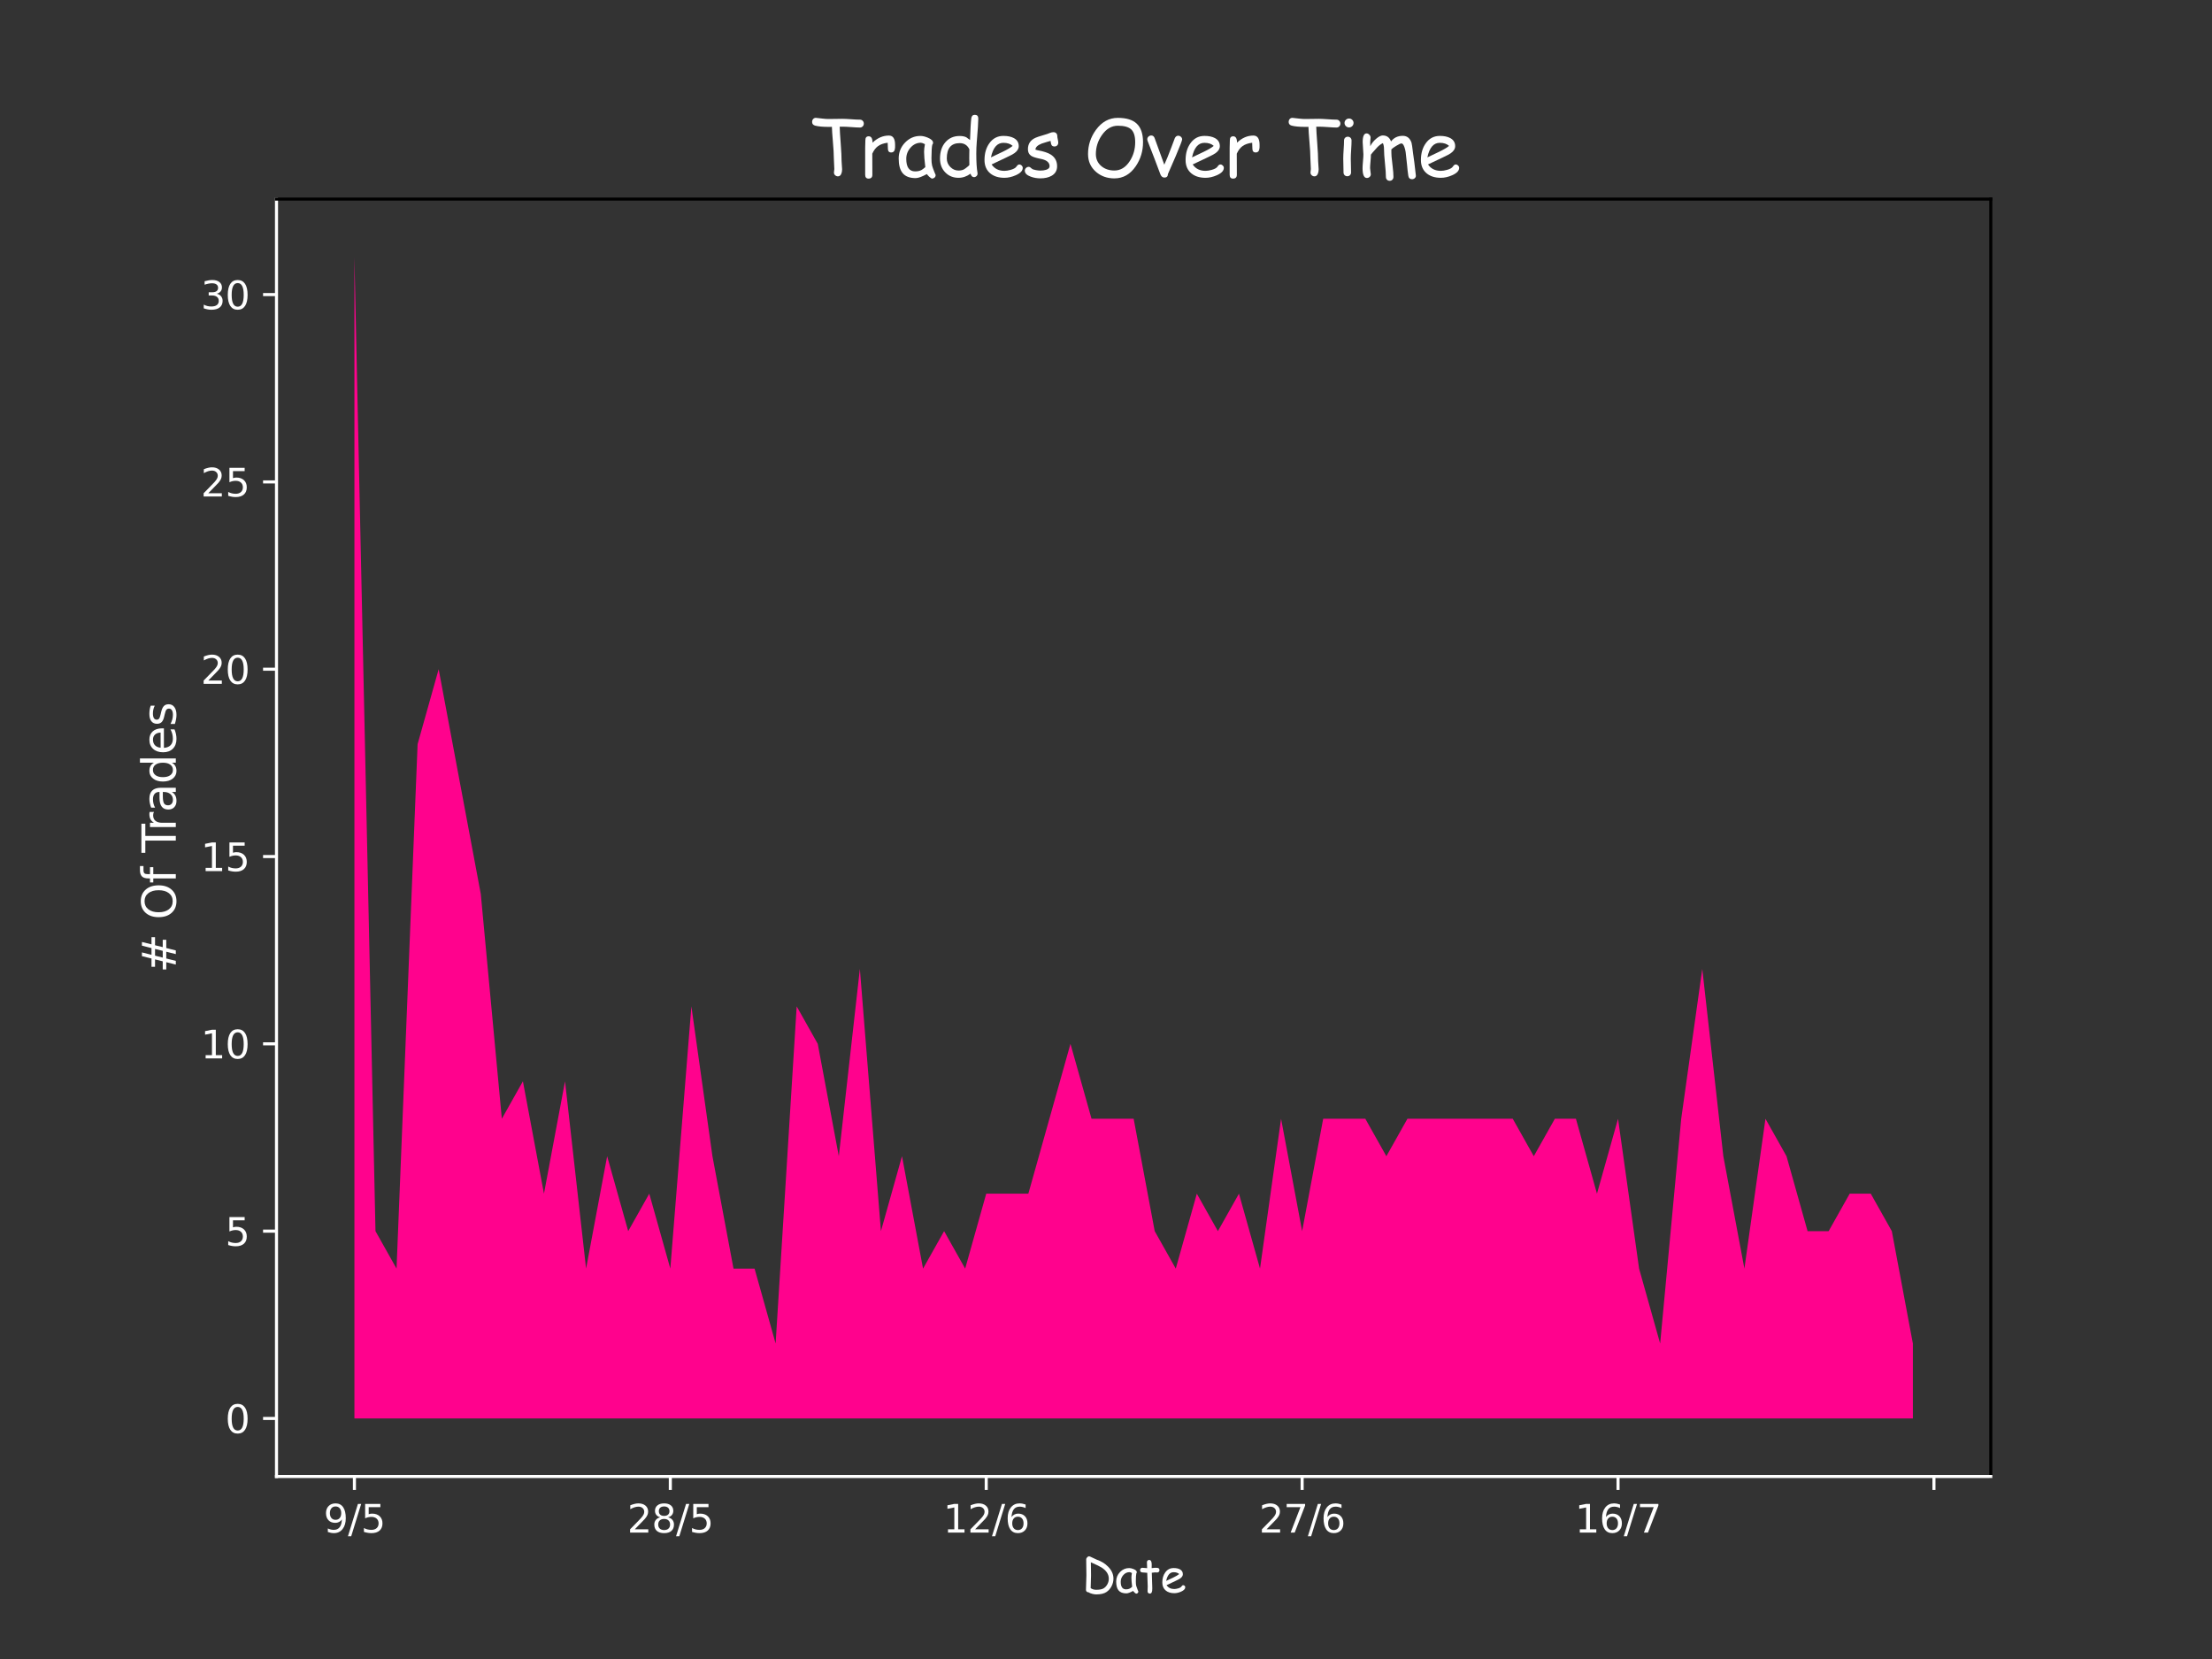 <?xml version="1.0" encoding="utf-8" standalone="no"?>
<!DOCTYPE svg PUBLIC "-//W3C//DTD SVG 1.1//EN"
  "http://www.w3.org/Graphics/SVG/1.1/DTD/svg11.dtd">
<svg height="432pt" version="1.1" viewBox="0 0 576 432" width="576pt" xmlns="http://www.w3.org/2000/svg" xmlns:xlink="http://www.w3.org/1999/xlink">
 <rect x="0" y="0" width="576" height="432" fill="#333333" stroke="none"/>
 <defs>
  <style type="text/css">*{stroke-linecap:butt;stroke-linejoin:round;}</style>
 </defs>
 <g id="figure_1">
  <g id="patch_1">
   <path d="M 0 432 
L 576 432 
L 576 0 
L 0 0 
z
" style="fill:none;"/>
  </g>
  <g id="axes_1">
   <g id="patch_2">
    <path d="M 72 384.48 
L 518.4 384.48 
L 518.4 51.84 
L 72 51.84 
z
" style="fill:none;"/>
   </g>
   <g id="PolyCollection_1">
    <path clip-path="url(#p73688f6b81)" d="M 92.291 369.36 
L 92.291 66.96 
L 97.775 320.586 
L 103.259 330.341 
L 108.743 193.773 
L 114.227 174.263 
L 119.711 203.528 
L 125.195 232.792 
L 130.679 291.321 
L 136.163 281.566 
L 141.647 310.831 
L 147.131 281.566 
L 152.615 330.341 
L 158.099 301.076 
L 163.583 320.586 
L 169.067 310.831 
L 174.551 330.341 
L 180.035 262.057 
L 185.519 301.076 
L 191.003 330.341 
L 196.487 330.341 
L 201.971 349.85 
L 207.456 262.057 
L 212.94 271.812 
L 218.424 301.076 
L 223.908 252.302 
L 229.392 320.586 
L 234.876 301.076 
L 240.36 330.341 
L 245.844 320.586 
L 251.328 330.341 
L 256.812 310.831 
L 262.296 310.831 
L 267.78 310.831 
L 273.264 291.321 
L 278.748 271.812 
L 284.232 291.321 
L 289.716 291.321 
L 295.2 291.321 
L 300.684 320.586 
L 306.168 330.341 
L 311.652 310.831 
L 317.136 320.586 
L 322.62 310.831 
L 328.104 330.341 
L 333.588 291.321 
L 339.072 320.586 
L 344.556 291.321 
L 350.04 291.321 
L 355.524 291.321 
L 361.008 301.076 
L 366.492 291.321 
L 371.976 291.321 
L 377.46 291.321 
L 382.944 291.321 
L 388.429 291.321 
L 393.913 291.321 
L 399.397 301.076 
L 404.881 291.321 
L 410.365 291.321 
L 415.849 310.831 
L 421.333 291.321 
L 426.817 330.341 
L 432.301 349.85 
L 437.785 291.321 
L 443.269 252.302 
L 448.753 301.076 
L 454.237 330.341 
L 459.721 291.321 
L 465.205 301.076 
L 470.689 320.586 
L 476.173 320.586 
L 481.657 310.831 
L 487.141 310.831 
L 492.625 320.586 
L 498.109 349.85 
L 498.109 369.36 
L 498.109 369.36 
L 492.625 369.36 
L 487.141 369.36 
L 481.657 369.36 
L 476.173 369.36 
L 470.689 369.36 
L 465.205 369.36 
L 459.721 369.36 
L 454.237 369.36 
L 448.753 369.36 
L 443.269 369.36 
L 437.785 369.36 
L 432.301 369.36 
L 426.817 369.36 
L 421.333 369.36 
L 415.849 369.36 
L 410.365 369.36 
L 404.881 369.36 
L 399.397 369.36 
L 393.913 369.36 
L 388.429 369.36 
L 382.944 369.36 
L 377.46 369.36 
L 371.976 369.36 
L 366.492 369.36 
L 361.008 369.36 
L 355.524 369.36 
L 350.04 369.36 
L 344.556 369.36 
L 339.072 369.36 
L 333.588 369.36 
L 328.104 369.36 
L 322.62 369.36 
L 317.136 369.36 
L 311.652 369.36 
L 306.168 369.36 
L 300.684 369.36 
L 295.2 369.36 
L 289.716 369.36 
L 284.232 369.36 
L 278.748 369.36 
L 273.264 369.36 
L 267.78 369.36 
L 262.296 369.36 
L 256.812 369.36 
L 251.328 369.36 
L 245.844 369.36 
L 240.36 369.36 
L 234.876 369.36 
L 229.392 369.36 
L 223.908 369.36 
L 218.424 369.36 
L 212.94 369.36 
L 207.456 369.36 
L 201.971 369.36 
L 196.487 369.36 
L 191.003 369.36 
L 185.519 369.36 
L 180.035 369.36 
L 174.551 369.36 
L 169.067 369.36 
L 163.583 369.36 
L 158.099 369.36 
L 152.615 369.36 
L 147.131 369.36 
L 141.647 369.36 
L 136.163 369.36 
L 130.679 369.36 
L 125.195 369.36 
L 119.711 369.36 
L 114.227 369.36 
L 108.743 369.36 
L 103.259 369.36 
L 97.775 369.36 
L 92.291 369.36 
z
" style="fill:#ff028d;"/>
   </g>
   <g id="matplotlib.axis_1">
    <g id="xtick_1">
     <g id="line2d_1">
      <defs>
       <path d="M 0 0 
L 0 3.5 
" id="m42bf7c1e4c" style="stroke:#ffffff;stroke-width:0.8;"/>
      </defs>
      <g>
       <use style="fill:#ffffff;stroke:#ffffff;stroke-width:0.8;" x="92.291" xlink:href="#m42bf7c1e4c" y="384.48"/>
      </g>
     </g>
     <g id="text_1">
      <!-- 9/5 -->
      <g style="fill:#ffffff;" transform="translate(84.244 399.078)scale(0.1 -0.1)">
       <defs>
        <path d="M 703 97 
L 703 672 
Q 941 559 1184 500 
Q 1428 441 1663 441 
Q 2288 441 2617 861 
Q 2947 1281 2994 2138 
Q 2813 1869 2534 1725 
Q 2256 1581 1919 1581 
Q 1219 1581 811 2004 
Q 403 2428 403 3163 
Q 403 3881 828 4315 
Q 1253 4750 1959 4750 
Q 2769 4750 3195 4129 
Q 3622 3509 3622 2328 
Q 3622 1225 3098 567 
Q 2575 -91 1691 -91 
Q 1453 -91 1209 -44 
Q 966 3 703 97 
z
M 1959 2075 
Q 2384 2075 2632 2365 
Q 2881 2656 2881 3163 
Q 2881 3666 2632 3958 
Q 2384 4250 1959 4250 
Q 1534 4250 1286 3958 
Q 1038 3666 1038 3163 
Q 1038 2656 1286 2365 
Q 1534 2075 1959 2075 
z
" id="DejaVuSans-39" transform="scale(0.016)"/>
        <path d="M 1625 4666 
L 2156 4666 
L 531 -594 
L 0 -594 
L 1625 4666 
z
" id="DejaVuSans-2f" transform="scale(0.016)"/>
        <path d="M 691 4666 
L 3169 4666 
L 3169 4134 
L 1269 4134 
L 1269 2991 
Q 1406 3038 1543 3061 
Q 1681 3084 1819 3084 
Q 2600 3084 3056 2656 
Q 3513 2228 3513 1497 
Q 3513 744 3044 326 
Q 2575 -91 1722 -91 
Q 1428 -91 1123 -41 
Q 819 9 494 109 
L 494 744 
Q 775 591 1075 516 
Q 1375 441 1709 441 
Q 2250 441 2565 725 
Q 2881 1009 2881 1497 
Q 2881 1984 2565 2268 
Q 2250 2553 1709 2553 
Q 1456 2553 1204 2497 
Q 953 2441 691 2322 
L 691 4666 
z
" id="DejaVuSans-35" transform="scale(0.016)"/>
       </defs>
       <use xlink:href="#DejaVuSans-39"/>
       <use x="63.623" xlink:href="#DejaVuSans-2f"/>
       <use x="97.314" xlink:href="#DejaVuSans-35"/>
      </g>
     </g>
    </g>
    <g id="xtick_2">
     <g id="line2d_2">
      <g>
       <use style="fill:#ffffff;stroke:#ffffff;stroke-width:0.8;" x="174.551" xlink:href="#m42bf7c1e4c" y="384.48"/>
      </g>
     </g>
     <g id="text_2">
      <!-- 28/5 -->
      <g style="fill:#ffffff;" transform="translate(163.323 399.078)scale(0.1 -0.1)">
       <defs>
        <path d="M 1228 531 
L 3431 531 
L 3431 0 
L 469 0 
L 469 531 
Q 828 903 1448 1529 
Q 2069 2156 2228 2338 
Q 2531 2678 2651 2914 
Q 2772 3150 2772 3378 
Q 2772 3750 2511 3984 
Q 2250 4219 1831 4219 
Q 1534 4219 1204 4116 
Q 875 4013 500 3803 
L 500 4441 
Q 881 4594 1212 4672 
Q 1544 4750 1819 4750 
Q 2544 4750 2975 4387 
Q 3406 4025 3406 3419 
Q 3406 3131 3298 2873 
Q 3191 2616 2906 2266 
Q 2828 2175 2409 1742 
Q 1991 1309 1228 531 
z
" id="DejaVuSans-32" transform="scale(0.016)"/>
        <path d="M 2034 2216 
Q 1584 2216 1326 1975 
Q 1069 1734 1069 1313 
Q 1069 891 1326 650 
Q 1584 409 2034 409 
Q 2484 409 2743 651 
Q 3003 894 3003 1313 
Q 3003 1734 2745 1975 
Q 2488 2216 2034 2216 
z
M 1403 2484 
Q 997 2584 770 2862 
Q 544 3141 544 3541 
Q 544 4100 942 4425 
Q 1341 4750 2034 4750 
Q 2731 4750 3128 4425 
Q 3525 4100 3525 3541 
Q 3525 3141 3298 2862 
Q 3072 2584 2669 2484 
Q 3125 2378 3379 2068 
Q 3634 1759 3634 1313 
Q 3634 634 3220 271 
Q 2806 -91 2034 -91 
Q 1263 -91 848 271 
Q 434 634 434 1313 
Q 434 1759 690 2068 
Q 947 2378 1403 2484 
z
M 1172 3481 
Q 1172 3119 1398 2916 
Q 1625 2713 2034 2713 
Q 2441 2713 2670 2916 
Q 2900 3119 2900 3481 
Q 2900 3844 2670 4047 
Q 2441 4250 2034 4250 
Q 1625 4250 1398 4047 
Q 1172 3844 1172 3481 
z
" id="DejaVuSans-38" transform="scale(0.016)"/>
       </defs>
       <use xlink:href="#DejaVuSans-32"/>
       <use x="63.623" xlink:href="#DejaVuSans-38"/>
       <use x="127.246" xlink:href="#DejaVuSans-2f"/>
       <use x="160.938" xlink:href="#DejaVuSans-35"/>
      </g>
     </g>
    </g>
    <g id="xtick_3">
     <g id="line2d_3">
      <g>
       <use style="fill:#ffffff;stroke:#ffffff;stroke-width:0.8;" x="256.812" xlink:href="#m42bf7c1e4c" y="384.48"/>
      </g>
     </g>
     <g id="text_3">
      <!-- 12/6 -->
      <g style="fill:#ffffff;" transform="translate(245.584 399.078)scale(0.1 -0.1)">
       <defs>
        <path d="M 794 531 
L 1825 531 
L 1825 4091 
L 703 3866 
L 703 4441 
L 1819 4666 
L 2450 4666 
L 2450 531 
L 3481 531 
L 3481 0 
L 794 0 
L 794 531 
z
" id="DejaVuSans-31" transform="scale(0.016)"/>
        <path d="M 2113 2584 
Q 1688 2584 1439 2293 
Q 1191 2003 1191 1497 
Q 1191 994 1439 701 
Q 1688 409 2113 409 
Q 2538 409 2786 701 
Q 3034 994 3034 1497 
Q 3034 2003 2786 2293 
Q 2538 2584 2113 2584 
z
M 3366 4563 
L 3366 3988 
Q 3128 4100 2886 4159 
Q 2644 4219 2406 4219 
Q 1781 4219 1451 3797 
Q 1122 3375 1075 2522 
Q 1259 2794 1537 2939 
Q 1816 3084 2150 3084 
Q 2853 3084 3261 2657 
Q 3669 2231 3669 1497 
Q 3669 778 3244 343 
Q 2819 -91 2113 -91 
Q 1303 -91 875 529 
Q 447 1150 447 2328 
Q 447 3434 972 4092 
Q 1497 4750 2381 4750 
Q 2619 4750 2861 4703 
Q 3103 4656 3366 4563 
z
" id="DejaVuSans-36" transform="scale(0.016)"/>
       </defs>
       <use xlink:href="#DejaVuSans-31"/>
       <use x="63.623" xlink:href="#DejaVuSans-32"/>
       <use x="127.246" xlink:href="#DejaVuSans-2f"/>
       <use x="160.938" xlink:href="#DejaVuSans-36"/>
      </g>
     </g>
    </g>
    <g id="xtick_4">
     <g id="line2d_4">
      <g>
       <use style="fill:#ffffff;stroke:#ffffff;stroke-width:0.8;" x="339.072" xlink:href="#m42bf7c1e4c" y="384.48"/>
      </g>
     </g>
     <g id="text_4">
      <!-- 27/6 -->
      <g style="fill:#ffffff;" transform="translate(327.844 399.078)scale(0.1 -0.1)">
       <defs>
        <path d="M 525 4666 
L 3525 4666 
L 3525 4397 
L 1831 0 
L 1172 0 
L 2766 4134 
L 525 4134 
L 525 4666 
z
" id="DejaVuSans-37" transform="scale(0.016)"/>
       </defs>
       <use xlink:href="#DejaVuSans-32"/>
       <use x="63.623" xlink:href="#DejaVuSans-37"/>
       <use x="127.246" xlink:href="#DejaVuSans-2f"/>
       <use x="160.938" xlink:href="#DejaVuSans-36"/>
      </g>
     </g>
    </g>
    <g id="xtick_5">
     <g id="line2d_5">
      <g>
       <use style="fill:#ffffff;stroke:#ffffff;stroke-width:0.8;" x="421.333" xlink:href="#m42bf7c1e4c" y="384.48"/>
      </g>
     </g>
     <g id="text_5">
      <!-- 16/7 -->
      <g style="fill:#ffffff;" transform="translate(410.105 399.078)scale(0.1 -0.1)">
       <use xlink:href="#DejaVuSans-31"/>
       <use x="63.623" xlink:href="#DejaVuSans-36"/>
       <use x="127.246" xlink:href="#DejaVuSans-2f"/>
       <use x="160.938" xlink:href="#DejaVuSans-37"/>
      </g>
     </g>
    </g>
    <g id="xtick_6">
     <g id="line2d_6">
      <g>
       <use style="fill:#ffffff;stroke:#ffffff;stroke-width:0.8;" x="503.593" xlink:href="#m42bf7c1e4c" y="384.48"/>
      </g>
     </g>
    </g>
    <g id="text_6">
     <!-- Date -->
     <g style="fill:#ffffff;" transform="translate(281.685 414.586)scale(0.12 -0.12)">
      <defs>
       <path d="M 3363 22 
Q 2878 -309 1972 -309 
Q 1744 -309 1450 -238 
Q 1097 -153 919 -19 
L 888 -19 
Q 753 -19 662 75 
Q 572 169 572 303 
Q 572 631 601 1286 
Q 631 1941 631 2269 
Q 631 2634 617 3361 
Q 603 4088 603 4453 
Q 603 4581 734 4722 
Q 866 4863 997 4863 
Q 1072 4863 1497 4653 
Q 1978 4419 2053 4394 
Q 2941 4091 3566 3463 
Q 4300 2722 4300 1834 
Q 4300 1300 4048 809 
Q 3797 319 3363 22 
z
M 2706 3328 
Q 2388 3538 1234 4047 
L 1250 3147 
L 1259 2250 
L 1209 544 
Q 1231 534 1275 503 
Q 1550 319 1969 319 
Q 2681 319 3006 538 
Q 3309 744 3489 1092 
Q 3669 1441 3669 1819 
Q 3669 2700 2706 3328 
z
" id="ComicSansMS-44" transform="scale(0.016)"/>
       <path d="M 2875 -206 
Q 2816 -206 2659 -69 
Q 2519 59 2450 159 
Q 2150 -3 1922 -86 
Q 1694 -169 1541 -169 
Q 809 -169 475 244 
Q 159 631 159 1431 
Q 159 2188 679 2725 
Q 1200 3263 1922 3263 
Q 2194 3263 2531 3122 
Q 2956 2947 2956 2700 
Q 2956 2616 2894 2550 
Q 2863 2431 2845 2159 
Q 2828 1888 2825 1463 
Q 2822 1075 2878 850 
Q 2909 713 3075 300 
Q 3097 244 3147 134 
L 3166 81 
Q 3166 -44 3078 -125 
Q 2991 -206 2875 -206 
z
M 2225 1966 
Q 2225 2100 2242 2258 
Q 2259 2416 2294 2594 
Q 2178 2653 2095 2681 
Q 2013 2709 1963 2709 
Q 1478 2709 1126 2314 
Q 775 1919 775 1403 
Q 775 891 956 634 
Q 1138 378 1500 378 
Q 1800 378 2009 488 
Q 2122 547 2325 725 
Q 2225 1553 2225 1966 
z
" id="ComicSansMS-61" transform="scale(0.016)"/>
       <path d="M 2525 2663 
Q 2459 2663 2370 2669 
Q 2281 2675 2216 2675 
Q 2144 2675 1791 2628 
L 1850 781 
L 1853 644 
L 1856 484 
Q 1869 -200 1528 -200 
Q 1403 -200 1311 -119 
Q 1219 -38 1219 84 
Q 1219 203 1228 440 
Q 1238 678 1238 797 
L 1175 2622 
Q 947 2631 481 2675 
Q 203 2713 203 2984 
Q 203 3122 287 3212 
Q 372 3303 503 3303 
L 1159 3250 
Q 1159 3409 1145 3676 
Q 1131 3944 1131 4063 
Q 1131 4194 1222 4280 
Q 1313 4366 1444 4366 
Q 1725 4366 1772 3906 
Q 1781 3791 1781 3628 
L 1775 3447 
L 1772 3253 
Q 2159 3303 2216 3303 
Q 2541 3303 2641 3272 
Q 2831 3209 2831 2978 
Q 2831 2841 2745 2752 
Q 2659 2663 2525 2663 
z
" id="ComicSansMS-74" transform="scale(0.016)"/>
       <path d="M 1894 -144 
Q 1188 -144 750 209 
Q 272 600 272 1303 
Q 272 2116 666 2666 
Q 1094 3266 1809 3266 
Q 2328 3266 2656 3091 
Q 3059 2875 3059 2428 
Q 3059 2116 2706 1859 
Q 2550 1747 2044 1509 
L 850 944 
Q 1025 684 1286 553 
Q 1547 422 1894 422 
Q 2109 422 2400 503 
Q 2769 606 2875 773 
Q 2981 941 3103 941 
Q 3213 941 3298 858 
Q 3384 775 3384 666 
Q 3384 319 2825 69 
Q 2347 -144 1894 -144 
z
M 1809 2703 
Q 1428 2703 1175 2408 
Q 922 2113 797 1519 
L 1756 1975 
Q 2322 2250 2563 2453 
Q 2294 2703 1809 2703 
z
" id="ComicSansMS-65" transform="scale(0.016)"/>
      </defs>
      <use xlink:href="#ComicSansMS-44"/>
      <use x="72.168" xlink:href="#ComicSansMS-61"/>
      <use x="123.34" xlink:href="#ComicSansMS-74"/>
      <use x="170.459" xlink:href="#ComicSansMS-65"/>
     </g>
    </g>
   </g>
   <g id="matplotlib.axis_2">
    <g id="ytick_1">
     <g id="line2d_7">
      <defs>
       <path d="M 0 0 
L -3.5 0 
" id="m2ae15a8678" style="stroke:#ffffff;stroke-width:0.8;"/>
      </defs>
      <g>
       <use style="fill:#ffffff;stroke:#ffffff;stroke-width:0.8;" x="72" xlink:href="#m2ae15a8678" y="369.36"/>
      </g>
     </g>
     <g id="text_7">
      <!-- 0 -->
      <g style="fill:#ffffff;" transform="translate(58.638 373.159)scale(0.1 -0.1)">
       <defs>
        <path d="M 2034 4250 
Q 1547 4250 1301 3770 
Q 1056 3291 1056 2328 
Q 1056 1369 1301 889 
Q 1547 409 2034 409 
Q 2525 409 2770 889 
Q 3016 1369 3016 2328 
Q 3016 3291 2770 3770 
Q 2525 4250 2034 4250 
z
M 2034 4750 
Q 2819 4750 3233 4129 
Q 3647 3509 3647 2328 
Q 3647 1150 3233 529 
Q 2819 -91 2034 -91 
Q 1250 -91 836 529 
Q 422 1150 422 2328 
Q 422 3509 836 4129 
Q 1250 4750 2034 4750 
z
" id="DejaVuSans-30" transform="scale(0.016)"/>
       </defs>
       <use xlink:href="#DejaVuSans-30"/>
      </g>
     </g>
    </g>
    <g id="ytick_2">
     <g id="line2d_8">
      <g>
       <use style="fill:#ffffff;stroke:#ffffff;stroke-width:0.8;" x="72" xlink:href="#m2ae15a8678" y="320.586"/>
      </g>
     </g>
     <g id="text_8">
      <!-- 5 -->
      <g style="fill:#ffffff;" transform="translate(58.638 324.385)scale(0.1 -0.1)">
       <use xlink:href="#DejaVuSans-35"/>
      </g>
     </g>
    </g>
    <g id="ytick_3">
     <g id="line2d_9">
      <g>
       <use style="fill:#ffffff;stroke:#ffffff;stroke-width:0.8;" x="72" xlink:href="#m2ae15a8678" y="271.812"/>
      </g>
     </g>
     <g id="text_9">
      <!-- 10 -->
      <g style="fill:#ffffff;" transform="translate(52.275 275.611)scale(0.1 -0.1)">
       <use xlink:href="#DejaVuSans-31"/>
       <use x="63.623" xlink:href="#DejaVuSans-30"/>
      </g>
     </g>
    </g>
    <g id="ytick_4">
     <g id="line2d_10">
      <g>
       <use style="fill:#ffffff;stroke:#ffffff;stroke-width:0.8;" x="72" xlink:href="#m2ae15a8678" y="223.037"/>
      </g>
     </g>
     <g id="text_10">
      <!-- 15 -->
      <g style="fill:#ffffff;" transform="translate(52.275 226.837)scale(0.1 -0.1)">
       <use xlink:href="#DejaVuSans-31"/>
       <use x="63.623" xlink:href="#DejaVuSans-35"/>
      </g>
     </g>
    </g>
    <g id="ytick_5">
     <g id="line2d_11">
      <g>
       <use style="fill:#ffffff;stroke:#ffffff;stroke-width:0.8;" x="72" xlink:href="#m2ae15a8678" y="174.263"/>
      </g>
     </g>
     <g id="text_11">
      <!-- 20 -->
      <g style="fill:#ffffff;" transform="translate(52.275 178.062)scale(0.1 -0.1)">
       <use xlink:href="#DejaVuSans-32"/>
       <use x="63.623" xlink:href="#DejaVuSans-30"/>
      </g>
     </g>
    </g>
    <g id="ytick_6">
     <g id="line2d_12">
      <g>
       <use style="fill:#ffffff;stroke:#ffffff;stroke-width:0.8;" x="72" xlink:href="#m2ae15a8678" y="125.489"/>
      </g>
     </g>
     <g id="text_12">
      <!-- 25 -->
      <g style="fill:#ffffff;" transform="translate(52.275 129.288)scale(0.1 -0.1)">
       <use xlink:href="#DejaVuSans-32"/>
       <use x="63.623" xlink:href="#DejaVuSans-35"/>
      </g>
     </g>
    </g>
    <g id="ytick_7">
     <g id="line2d_13">
      <g>
       <use style="fill:#ffffff;stroke:#ffffff;stroke-width:0.8;" x="72" xlink:href="#m2ae15a8678" y="76.715"/>
      </g>
     </g>
     <g id="text_13">
      <!-- 30 -->
      <g style="fill:#ffffff;" transform="translate(52.275 80.514)scale(0.1 -0.1)">
       <defs>
        <path d="M 2597 2516 
Q 3050 2419 3304 2112 
Q 3559 1806 3559 1356 
Q 3559 666 3084 287 
Q 2609 -91 1734 -91 
Q 1441 -91 1130 -33 
Q 819 25 488 141 
L 488 750 
Q 750 597 1062 519 
Q 1375 441 1716 441 
Q 2309 441 2620 675 
Q 2931 909 2931 1356 
Q 2931 1769 2642 2001 
Q 2353 2234 1838 2234 
L 1294 2234 
L 1294 2753 
L 1863 2753 
Q 2328 2753 2575 2939 
Q 2822 3125 2822 3475 
Q 2822 3834 2567 4026 
Q 2313 4219 1838 4219 
Q 1578 4219 1281 4162 
Q 984 4106 628 3988 
L 628 4550 
Q 988 4650 1302 4700 
Q 1616 4750 1894 4750 
Q 2613 4750 3031 4423 
Q 3450 4097 3450 3541 
Q 3450 3153 3228 2886 
Q 3006 2619 2597 2516 
z
" id="DejaVuSans-33" transform="scale(0.016)"/>
       </defs>
       <use xlink:href="#DejaVuSans-33"/>
       <use x="63.623" xlink:href="#DejaVuSans-30"/>
      </g>
     </g>
    </g>
    <g id="text_14">
     <!-- # Of Trades -->
     <g style="fill:#ffffff;" transform="translate(45.779 253.387)rotate(-90)scale(0.12 -0.12)">
      <defs>
       <path d="M 3272 2816 
L 2363 2816 
L 2100 1772 
L 3016 1772 
L 3272 2816 
z
M 2803 4594 
L 2478 3297 
L 3391 3297 
L 3719 4594 
L 4219 4594 
L 3897 3297 
L 4872 3297 
L 4872 2816 
L 3775 2816 
L 3519 1772 
L 4513 1772 
L 4513 1294 
L 3397 1294 
L 3072 0 
L 2572 0 
L 2894 1294 
L 1978 1294 
L 1656 0 
L 1153 0 
L 1478 1294 
L 494 1294 
L 494 1772 
L 1594 1772 
L 1856 2816 
L 850 2816 
L 850 3297 
L 1978 3297 
L 2297 4594 
L 2803 4594 
z
" id="DejaVuSans-23" transform="scale(0.016)"/>
       <path id="DejaVuSans-20" transform="scale(0.016)"/>
       <path d="M 2522 4238 
Q 1834 4238 1429 3725 
Q 1025 3213 1025 2328 
Q 1025 1447 1429 934 
Q 1834 422 2522 422 
Q 3209 422 3611 934 
Q 4013 1447 4013 2328 
Q 4013 3213 3611 3725 
Q 3209 4238 2522 4238 
z
M 2522 4750 
Q 3503 4750 4090 4092 
Q 4678 3434 4678 2328 
Q 4678 1225 4090 567 
Q 3503 -91 2522 -91 
Q 1538 -91 948 565 
Q 359 1222 359 2328 
Q 359 3434 948 4092 
Q 1538 4750 2522 4750 
z
" id="DejaVuSans-4f" transform="scale(0.016)"/>
       <path d="M 2375 4863 
L 2375 4384 
L 1825 4384 
Q 1516 4384 1395 4259 
Q 1275 4134 1275 3809 
L 1275 3500 
L 2222 3500 
L 2222 3053 
L 1275 3053 
L 1275 0 
L 697 0 
L 697 3053 
L 147 3053 
L 147 3500 
L 697 3500 
L 697 3744 
Q 697 4328 969 4595 
Q 1241 4863 1831 4863 
L 2375 4863 
z
" id="DejaVuSans-66" transform="scale(0.016)"/>
       <path d="M -19 4666 
L 3928 4666 
L 3928 4134 
L 2272 4134 
L 2272 0 
L 1638 0 
L 1638 4134 
L -19 4134 
L -19 4666 
z
" id="DejaVuSans-54" transform="scale(0.016)"/>
       <path d="M 2631 2963 
Q 2534 3019 2420 3045 
Q 2306 3072 2169 3072 
Q 1681 3072 1420 2755 
Q 1159 2438 1159 1844 
L 1159 0 
L 581 0 
L 581 3500 
L 1159 3500 
L 1159 2956 
Q 1341 3275 1631 3429 
Q 1922 3584 2338 3584 
Q 2397 3584 2469 3576 
Q 2541 3569 2628 3553 
L 2631 2963 
z
" id="DejaVuSans-72" transform="scale(0.016)"/>
       <path d="M 2194 1759 
Q 1497 1759 1228 1600 
Q 959 1441 959 1056 
Q 959 750 1161 570 
Q 1363 391 1709 391 
Q 2188 391 2477 730 
Q 2766 1069 2766 1631 
L 2766 1759 
L 2194 1759 
z
M 3341 1997 
L 3341 0 
L 2766 0 
L 2766 531 
Q 2569 213 2275 61 
Q 1981 -91 1556 -91 
Q 1019 -91 701 211 
Q 384 513 384 1019 
Q 384 1609 779 1909 
Q 1175 2209 1959 2209 
L 2766 2209 
L 2766 2266 
Q 2766 2663 2505 2880 
Q 2244 3097 1772 3097 
Q 1472 3097 1187 3025 
Q 903 2953 641 2809 
L 641 3341 
Q 956 3463 1253 3523 
Q 1550 3584 1831 3584 
Q 2591 3584 2966 3190 
Q 3341 2797 3341 1997 
z
" id="DejaVuSans-61" transform="scale(0.016)"/>
       <path d="M 2906 2969 
L 2906 4863 
L 3481 4863 
L 3481 0 
L 2906 0 
L 2906 525 
Q 2725 213 2448 61 
Q 2172 -91 1784 -91 
Q 1150 -91 751 415 
Q 353 922 353 1747 
Q 353 2572 751 3078 
Q 1150 3584 1784 3584 
Q 2172 3584 2448 3432 
Q 2725 3281 2906 2969 
z
M 947 1747 
Q 947 1113 1208 752 
Q 1469 391 1925 391 
Q 2381 391 2643 752 
Q 2906 1113 2906 1747 
Q 2906 2381 2643 2742 
Q 2381 3103 1925 3103 
Q 1469 3103 1208 2742 
Q 947 2381 947 1747 
z
" id="DejaVuSans-64" transform="scale(0.016)"/>
       <path d="M 3597 1894 
L 3597 1613 
L 953 1613 
Q 991 1019 1311 708 
Q 1631 397 2203 397 
Q 2534 397 2845 478 
Q 3156 559 3463 722 
L 3463 178 
Q 3153 47 2828 -22 
Q 2503 -91 2169 -91 
Q 1331 -91 842 396 
Q 353 884 353 1716 
Q 353 2575 817 3079 
Q 1281 3584 2069 3584 
Q 2775 3584 3186 3129 
Q 3597 2675 3597 1894 
z
M 3022 2063 
Q 3016 2534 2758 2815 
Q 2500 3097 2075 3097 
Q 1594 3097 1305 2825 
Q 1016 2553 972 2059 
L 3022 2063 
z
" id="DejaVuSans-65" transform="scale(0.016)"/>
       <path d="M 2834 3397 
L 2834 2853 
Q 2591 2978 2328 3040 
Q 2066 3103 1784 3103 
Q 1356 3103 1142 2972 
Q 928 2841 928 2578 
Q 928 2378 1081 2264 
Q 1234 2150 1697 2047 
L 1894 2003 
Q 2506 1872 2764 1633 
Q 3022 1394 3022 966 
Q 3022 478 2636 193 
Q 2250 -91 1575 -91 
Q 1294 -91 989 -36 
Q 684 19 347 128 
L 347 722 
Q 666 556 975 473 
Q 1284 391 1588 391 
Q 1994 391 2212 530 
Q 2431 669 2431 922 
Q 2431 1156 2273 1281 
Q 2116 1406 1581 1522 
L 1381 1569 
Q 847 1681 609 1914 
Q 372 2147 372 2553 
Q 372 3047 722 3315 
Q 1072 3584 1716 3584 
Q 2034 3584 2315 3537 
Q 2597 3491 2834 3397 
z
" id="DejaVuSans-73" transform="scale(0.016)"/>
      </defs>
      <use xlink:href="#DejaVuSans-23"/>
      <use x="83.789" xlink:href="#DejaVuSans-20"/>
      <use x="115.576" xlink:href="#DejaVuSans-4f"/>
      <use x="194.287" xlink:href="#DejaVuSans-66"/>
      <use x="229.492" xlink:href="#DejaVuSans-20"/>
      <use x="261.279" xlink:href="#DejaVuSans-54"/>
      <use x="307.613" xlink:href="#DejaVuSans-72"/>
      <use x="348.727" xlink:href="#DejaVuSans-61"/>
      <use x="410.006" xlink:href="#DejaVuSans-64"/>
      <use x="473.482" xlink:href="#DejaVuSans-65"/>
      <use x="535.006" xlink:href="#DejaVuSans-73"/>
     </g>
    </g>
   </g>
   <g id="line2d_14">
    <path clip-path="url(#p73688f6b81)" d="M 92.291 66.96 
L 97.775 320.586 
L 103.259 330.341 
L 108.743 193.773 
L 114.227 174.263 
L 119.711 203.528 
L 125.195 232.792 
L 130.679 291.321 
L 136.163 281.566 
L 141.647 310.831 
L 147.131 281.566 
L 152.615 330.341 
L 158.099 301.076 
L 163.583 320.586 
L 169.067 310.831 
L 174.551 330.341 
L 180.035 262.057 
L 185.519 301.076 
L 191.003 330.341 
L 196.487 330.341 
L 201.971 349.85 
L 207.456 262.057 
L 212.94 271.812 
L 218.424 301.076 
L 223.908 252.302 
L 229.392 320.586 
L 234.876 301.076 
L 240.36 330.341 
L 245.844 320.586 
L 251.328 330.341 
L 256.812 310.831 
L 262.296 310.831 
L 267.78 310.831 
L 273.264 291.321 
L 278.748 271.812 
L 284.232 291.321 
L 289.716 291.321 
L 295.2 291.321 
L 300.684 320.586 
L 306.168 330.341 
L 311.652 310.831 
L 317.136 320.586 
L 322.62 310.831 
L 328.104 330.341 
L 333.588 291.321 
L 339.072 320.586 
L 344.556 291.321 
L 350.04 291.321 
L 355.524 291.321 
L 361.008 301.076 
L 366.492 291.321 
L 371.976 291.321 
L 377.46 291.321 
L 382.944 291.321 
L 388.429 291.321 
L 393.913 291.321 
L 399.397 301.076 
L 404.881 291.321 
L 410.365 291.321 
L 415.849 310.831 
L 421.333 291.321 
L 426.817 330.341 
L 432.301 349.85 
L 437.785 291.321 
L 443.269 252.302 
L 448.753 301.076 
L 454.237 330.341 
L 459.721 291.321 
L 465.205 301.076 
L 470.689 320.586 
L 476.173 320.586 
L 481.657 310.831 
L 487.141 310.831 
L 492.625 320.586 
L 498.109 349.85 
" style="fill:none;"/>
   </g>
   <g id="patch_3">
    <path d="M 72 384.48 
L 72 51.84 
" style="fill:none;stroke:#ffffff;stroke-linecap:square;stroke-linejoin:miter;stroke-width:0.8;"/>
   </g>
   <g id="patch_4">
    <path d="M 518.4 384.48 
L 518.4 51.84 
" style="fill:none;stroke:#000000;stroke-linecap:square;stroke-linejoin:miter;stroke-width:0.8;"/>
   </g>
   <g id="patch_5">
    <path d="M 72 384.48 
L 518.4 384.48 
" style="fill:none;stroke:#ffffff;stroke-linecap:square;stroke-linejoin:miter;stroke-width:0.8;"/>
   </g>
   <g id="patch_6">
    <path d="M 72 51.84 
L 518.4 51.84 
" style="fill:none;stroke:#000000;stroke-linecap:square;stroke-linejoin:miter;stroke-width:0.8;"/>
   </g>
   <g id="text_15">
    <!-- Trades Over Time -->
    <g style="fill:#ffffff;" transform="translate(210.306 45.84)scale(0.2 -0.2)">
     <defs>
      <path d="M 4256 3947 
Q 4025 3947 3544 3984 
Q 3075 4019 2831 4016 
L 2609 4016 
Q 2619 3584 2694 2616 
Q 2763 1713 2763 1213 
Q 2763 1103 2784 881 
Q 2806 659 2806 547 
Q 2806 334 2738 181 
Q 2650 -25 2466 -25 
Q 2341 -25 2241 62 
Q 2141 150 2141 288 
Q 2141 334 2156 428 
Q 2172 522 2172 569 
Q 2172 722 2151 1028 
Q 2131 1334 2131 1491 
Q 2131 1938 2059 2747 
Q 1984 3622 1975 4003 
L 1691 4000 
Q 1006 4000 616 4100 
Q 363 4166 363 4409 
Q 363 4538 444 4634 
Q 538 4744 684 4734 
Q 794 4728 1184 4678 
Q 1497 4641 1691 4641 
Q 1878 4641 2259 4648 
Q 2641 4656 2828 4656 
Q 3069 4656 3542 4622 
Q 4016 4588 4256 4588 
Q 4391 4588 4481 4495 
Q 4572 4403 4572 4266 
Q 4572 4131 4481 4039 
Q 4391 3947 4256 3947 
z
" id="ComicSansMS-54" transform="scale(0.016)"/>
      <path d="M 2866 2309 
Q 2844 1919 2553 1919 
Q 2284 1919 2284 2228 
Q 2284 2288 2275 2447 
L 2266 2709 
Q 1772 2650 1475 2431 
Q 1197 2228 1013 1819 
L 1019 106 
Q 1019 -209 709 -209 
Q 434 -209 434 106 
L 434 2300 
Q 434 2403 442 2609 
Q 450 2816 450 2919 
Q 450 3234 725 3234 
Q 1031 3234 1034 2716 
Q 1634 3294 2366 3294 
Q 2619 3294 2744 3103 
Q 2869 2913 2869 2528 
Q 2869 2366 2866 2309 
z
" id="ComicSansMS-72" transform="scale(0.016)"/>
      <path d="M 3313 2759 
Q 3275 2300 3275 1841 
Q 3275 800 3372 269 
Q 3378 225 3378 197 
Q 3378 72 3290 -9 
Q 3203 -91 3088 -91 
Q 2894 -91 2803 191 
Q 2578 25 2336 -59 
Q 2094 -144 1831 -144 
Q 1184 -144 759 288 
Q 322 728 322 1419 
Q 322 2253 764 2756 
Q 1206 3259 1913 3259 
Q 2275 3259 2472 3147 
L 2766 2931 
Q 2809 4247 2869 4703 
Q 2909 4981 3153 4981 
Q 3438 4981 3438 4678 
Q 3438 4244 3313 2759 
z
M 1925 2678 
Q 1400 2678 1137 2367 
Q 875 2056 875 1431 
Q 875 1028 1161 737 
Q 1447 447 1831 447 
Q 2094 447 2275 544 
Q 2381 600 2622 803 
Q 2669 844 2713 900 
L 2703 1441 
L 2706 1803 
L 2713 2172 
Q 2594 2425 2397 2551 
Q 2200 2678 1925 2678 
z
" id="ComicSansMS-64" transform="scale(0.016)"/>
      <path d="M 2544 2406 
Q 2372 2406 2303 2522 
Q 2256 2603 2222 2859 
Q 1988 2800 1500 2641 
Q 997 2441 994 2147 
Q 1088 2113 1178 2097 
Q 1897 1969 2247 1744 
Q 2756 1416 2756 794 
Q 2756 284 2316 25 
Q 1950 -188 1391 -188 
Q 981 -188 609 -50 
Q 128 125 128 438 
Q 128 563 226 656 
Q 325 750 450 750 
Q 547 750 700 600 
Q 775 528 1038 481 
Q 1247 444 1391 444 
Q 1653 444 1853 506 
Q 2144 597 2144 794 
Q 2144 1219 1550 1369 
L 1225 1441 
Q 809 1531 634 1653 
Q 381 1828 381 2181 
Q 381 2834 997 3113 
Q 1184 3197 1596 3314 
Q 2009 3431 2188 3513 
Q 2316 3569 2466 3569 
Q 2600 3569 2686 3481 
Q 2772 3394 2772 3253 
Q 2772 3163 2811 2988 
Q 2850 2813 2850 2722 
Q 2850 2581 2764 2493 
Q 2678 2406 2544 2406 
z
" id="ComicSansMS-73" transform="scale(0.016)"/>
      <path id="ComicSansMS-20" transform="scale(0.016)"/>
      <path d="M 2506 -191 
Q 1625 -191 1013 338 
Q 363 900 363 1788 
Q 363 2869 1003 3753 
Q 1719 4734 2788 4734 
Q 3816 4734 4316 4272 
Q 4838 3791 4838 2753 
Q 4838 1672 4250 803 
Q 3575 -191 2506 -191 
z
M 2788 4094 
Q 2022 4094 1491 3331 
Q 1000 2631 1000 1788 
Q 1000 1184 1447 806 
Q 1875 450 2506 450 
Q 3266 450 3759 1216 
Q 4200 1900 4200 2753 
Q 4200 3500 3866 3803 
Q 3547 4094 2788 4094 
z
" id="ComicSansMS-4f" transform="scale(0.016)"/>
      <path d="M 1875 163 
Q 1866 -125 1591 -125 
Q 1363 -125 1259 144 
L 781 1413 
L 225 2847 
Q 194 2928 194 2991 
Q 194 3119 291 3209 
Q 388 3300 516 3300 
Q 703 3300 784 3109 
L 1578 925 
Q 1813 1425 2169 2375 
Q 2253 2625 2434 3081 
Q 2531 3281 2709 3281 
Q 2838 3281 2934 3190 
Q 3031 3100 3031 2975 
Q 3031 2856 2516 1638 
L 1875 163 
z
" id="ComicSansMS-76" transform="scale(0.016)"/>
      <path d="M 1031 3956 
Q 881 3956 772 4062 
Q 663 4169 663 4319 
Q 663 4469 772 4575 
Q 881 4681 1031 4681 
Q 1181 4681 1289 4575 
Q 1397 4469 1397 4319 
Q 1397 4169 1289 4062 
Q 1181 3956 1031 3956 
z
M 1172 1419 
Q 1172 1231 1183 857 
Q 1194 484 1194 297 
Q 1194 159 1109 71 
Q 1025 -16 888 -16 
Q 753 -16 667 71 
Q 581 159 581 297 
Q 581 484 570 857 
Q 559 1231 559 1419 
Q 559 1713 590 2152 
Q 622 2591 622 2884 
Q 622 3025 708 3112 
Q 794 3200 928 3200 
Q 1063 3200 1148 3112 
Q 1234 3025 1234 2884 
Q 1234 2591 1203 2152 
Q 1172 1713 1172 1419 
z
" id="ComicSansMS-69" transform="scale(0.016)"/>
      <path d="M 4403 -259 
Q 4147 -259 4103 13 
Q 4047 356 3991 981 
L 3884 1950 
Q 3853 2166 3778 2372 
Q 3672 2653 3547 2653 
Q 3431 2653 3116 2456 
Q 2816 2275 2722 2166 
Q 2719 1872 2738 1578 
L 2831 744 
Q 2891 250 2891 -72 
Q 2891 -209 2805 -298 
Q 2719 -388 2584 -388 
Q 2450 -388 2364 -298 
Q 2278 -209 2278 -72 
Q 2278 306 2201 1045 
Q 2125 1784 2125 2163 
Q 2125 2494 2031 2678 
Q 1813 2578 1588 2353 
L 1219 1941 
Q 1169 1866 1059 1744 
Q 1059 1556 1025 1190 
Q 991 825 991 650 
Q 991 556 1020 387 
Q 1050 219 1050 144 
Q 1050 16 954 -71 
Q 859 -159 731 -159 
Q 378 -159 378 644 
Q 378 831 412 1203 
Q 447 1575 447 1763 
Q 447 1928 417 2259 
Q 388 2591 388 2759 
Q 388 3469 706 3469 
Q 828 3469 929 3362 
Q 1031 3256 1031 3131 
Q 1031 3072 1015 2947 
Q 1000 2822 1000 2756 
L 1006 2428 
Q 1169 2763 1484 3033 
Q 1800 3303 2022 3303 
Q 2513 3303 2697 2816 
Q 2869 3044 3106 3158 
Q 3344 3272 3650 3272 
Q 4172 3272 4363 2709 
Q 4400 2597 4491 1831 
Q 4578 1294 4716 41 
Q 4725 -84 4631 -171 
Q 4538 -259 4403 -259 
z
" id="ComicSansMS-6d" transform="scale(0.016)"/>
     </defs>
     <use xlink:href="#ComicSansMS-54"/>
     <use x="67.969" xlink:href="#ComicSansMS-72"/>
     <use x="116.016" xlink:href="#ComicSansMS-61"/>
     <use x="167.188" xlink:href="#ComicSansMS-64"/>
     <use x="225.928" xlink:href="#ComicSansMS-65"/>
     <use x="280.713" xlink:href="#ComicSansMS-73"/>
     <use x="329.395" xlink:href="#ComicSansMS-20"/>
     <use x="359.277" xlink:href="#ComicSansMS-4f"/>
     <use x="439.111" xlink:href="#ComicSansMS-76"/>
     <use x="487.744" xlink:href="#ComicSansMS-65"/>
     <use x="542.529" xlink:href="#ComicSansMS-72"/>
     <use x="590.576" xlink:href="#ComicSansMS-20"/>
     <use x="620.459" xlink:href="#ComicSansMS-54"/>
     <use x="688.428" xlink:href="#ComicSansMS-69"/>
     <use x="716.455" xlink:href="#ComicSansMS-6d"/>
     <use x="794.141" xlink:href="#ComicSansMS-65"/>
    </g>
   </g>
  </g>
 </g>
 <defs>
  <clipPath id="p73688f6b81">
   <rect height="332.64" width="446.4" x="72" y="51.84"/>
  </clipPath>
 </defs>
</svg>
